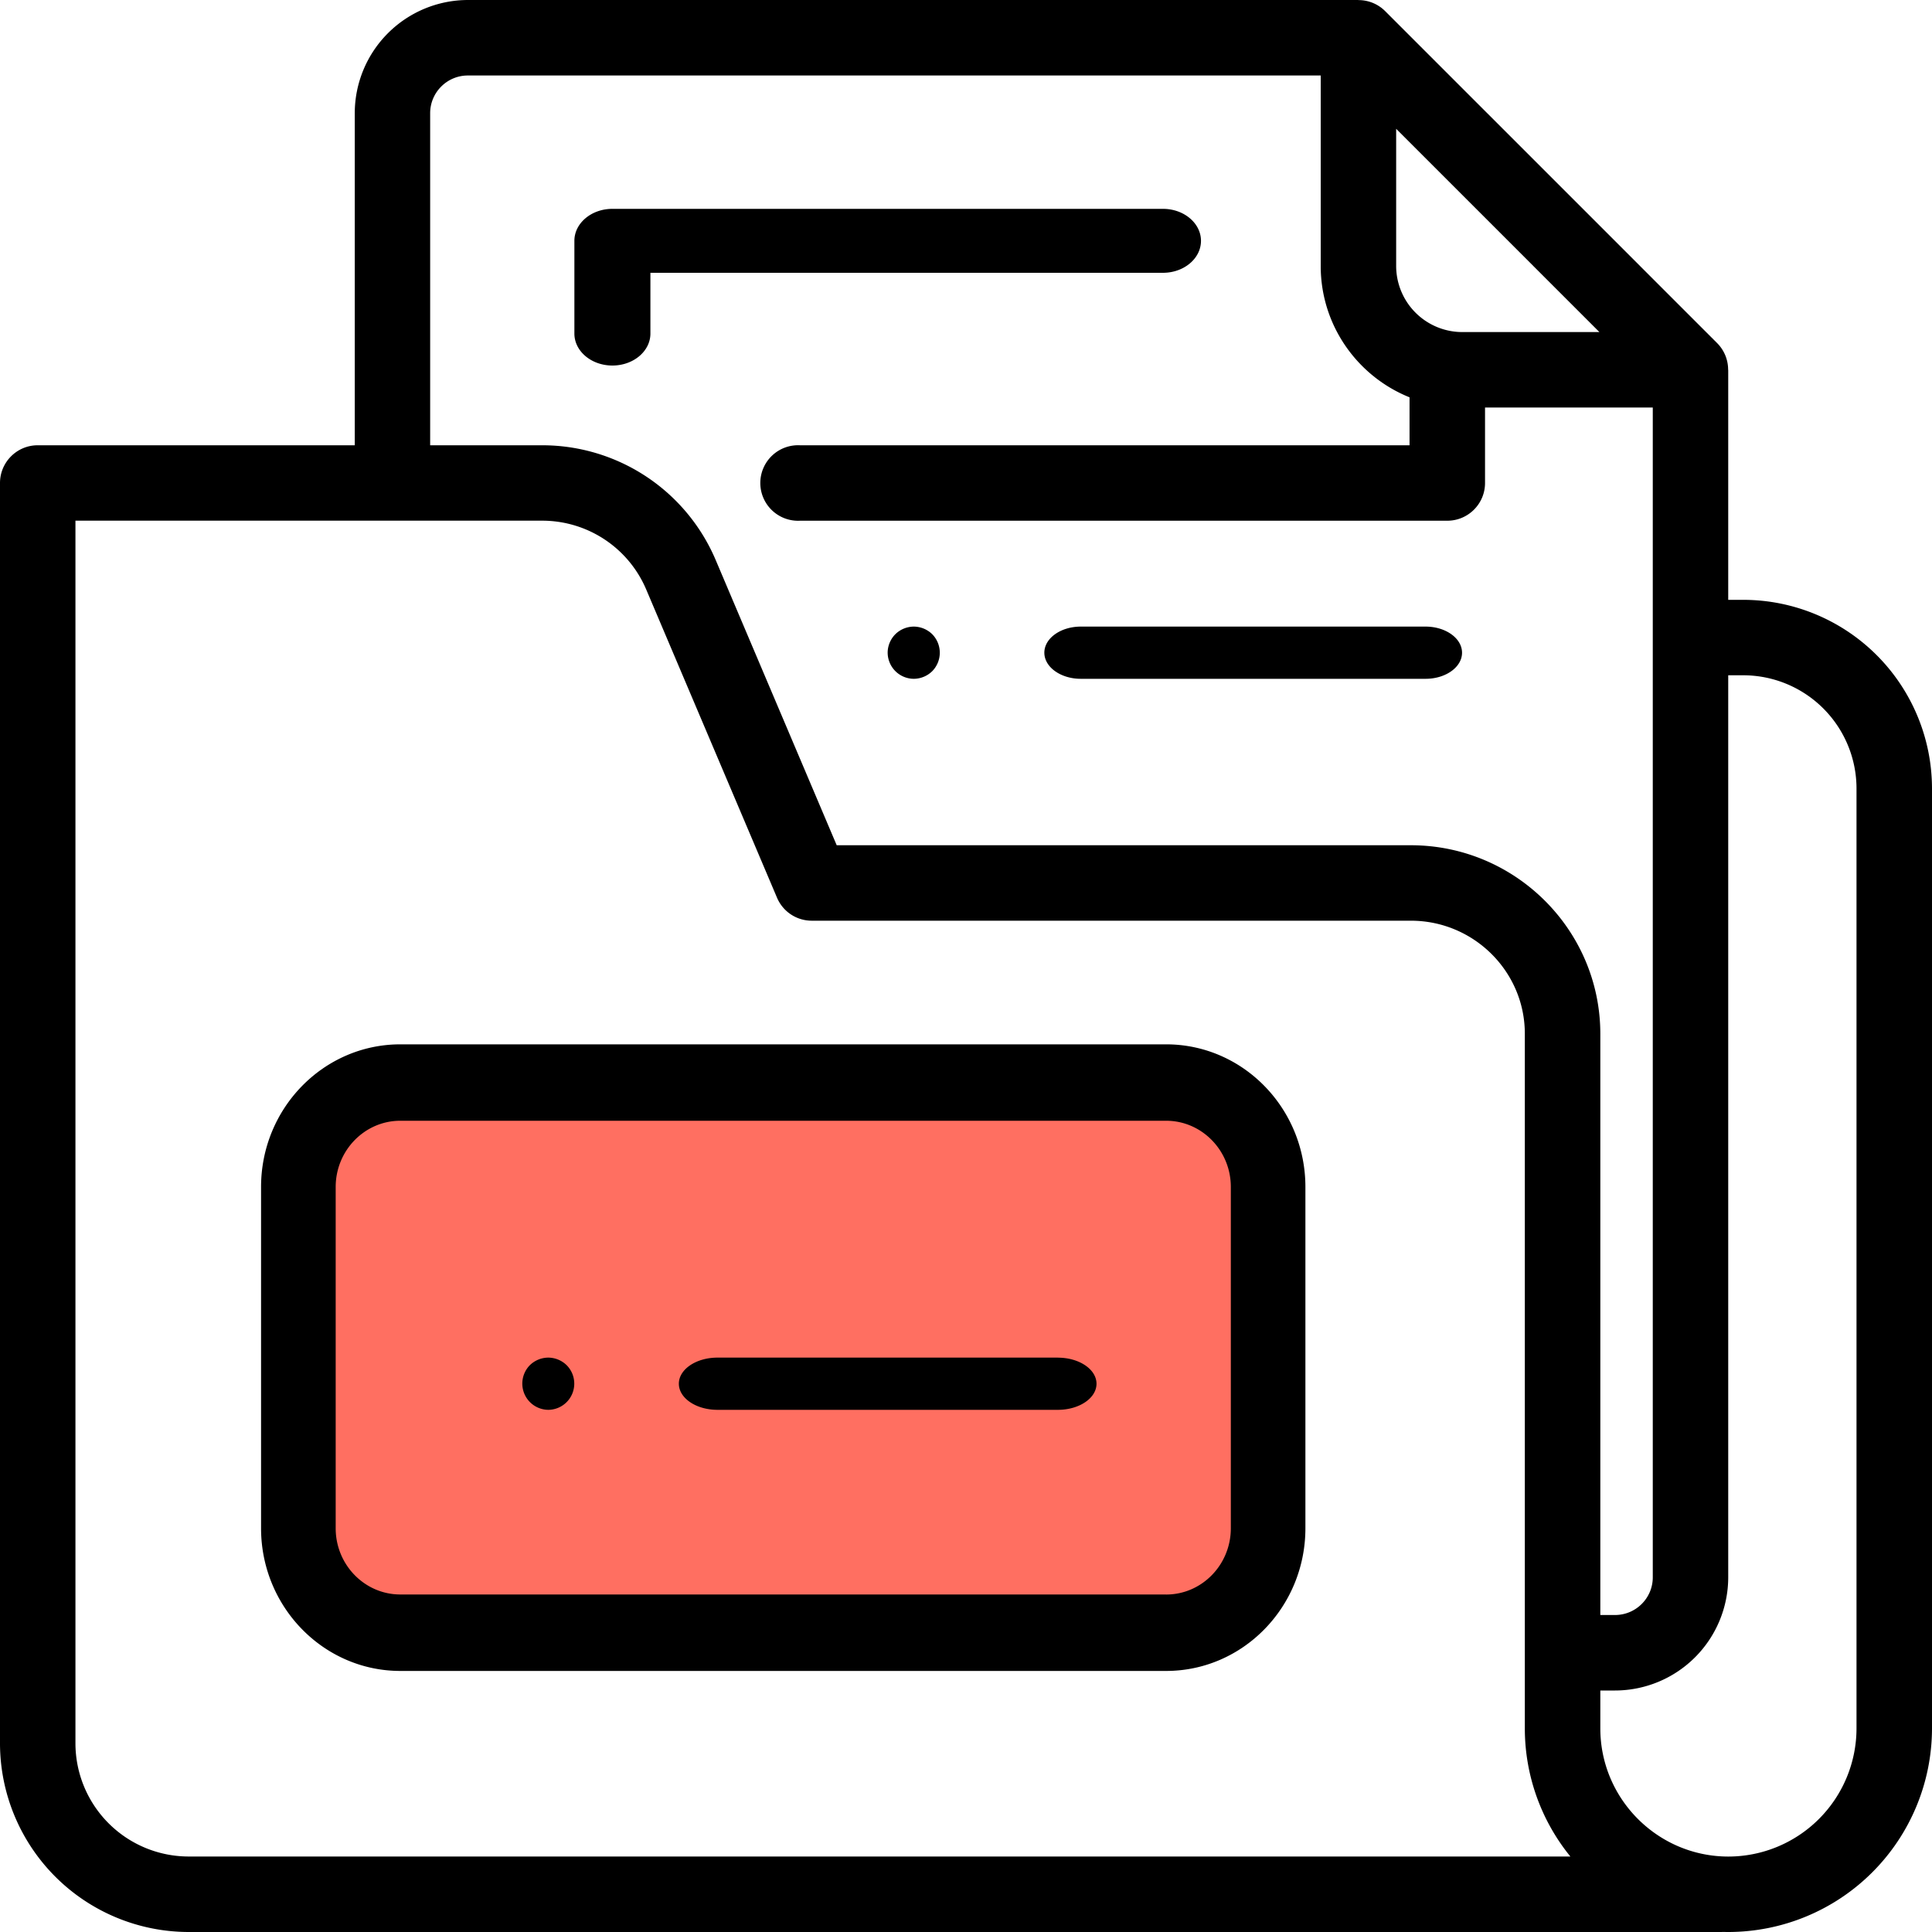 <svg xmlns="http://www.w3.org/2000/svg" width="40" height="40"><g fill="none" fill-rule="evenodd"><rect width="20" height="11" x="6" y="23" fill="#FF6F61" rx="2"/><path fill="#000" fill-rule="nonzero" d="M24.078 4.324H12.679c-.435 0-.787.297-.787.662v1.92c0 .365.352.662.787.662s.787-.297.787-.662V5.648h10.612c.434 0 .787-.296.787-.662 0-.365-.353-.662-.787-.662m.066 17.298H8.288c-1.59 0-2.883 1.324-2.883 2.953v7.066c0 1.629 1.294 2.954 2.883 2.954h15.856c1.59 0 2.883-1.325 2.883-2.954v-7.066c0-1.629-1.293-2.953-2.883-2.953m0 11.39H8.288c-.738 0-1.338-.615-1.338-1.37v-7.067c0-.756.6-1.371 1.338-1.371h15.856c.738 0 1.339.615 1.339 1.37v7.067c0 .756-.6 1.372-1.339 1.372zm5.371-20.039h-7.138c-.417 0-.755.242-.755.54s.338.541.755.541h7.138c.417 0 .755-.242.755-.54s-.338-.541-.755-.541m-10.214.158a.55.55 0 0 0-.382-.158.55.55 0 0 0-.382.158c-.1.1-.159.24-.159.383a.544.544 0 0 0 .541.54.55.55 0 0 0 .382-.158.546.546 0 0 0 0-.765"/><path fill="#000" fill-rule="nonzero" d="M21.902 28.108h-7.047c-.442 0-.8.242-.8.54 0 .3.358.541.8.541h7.047c.442 0 .8-.242.8-.54s-.358-.54-.8-.54zm-10.169.158a.55.55 0 0 0-.382-.158.55.55 0 0 0-.382.158.543.543 0 0 0 .382.923.542.542 0 0 0 .382-.923"/><path fill="#000" fill-rule="nonzero" d="M36.094 12.419h-.313V7.656h-.002a.78.78 0 0 0-.227-.552L28.677.229a.78.78 0 0 0-.553-.227L28.125 0H9.687a2.346 2.346 0 0 0-2.342 2.344v6.875H.78c-.43 0-.78.35-.78.781v26.094A3.91 3.91 0 0 0 3.906 40h31.719l.048-.001.112.001A4.22 4.22 0 0 0 40 35.785v-19.46a3.91 3.91 0 0 0-3.906-3.906m-7.188-9.752 4.208 4.208h-2.84a1.37 1.37 0 0 1-1.368-1.367v-2.84zm-25 35.77a2.346 2.346 0 0 1-2.344-2.343V10.78h9.662c.942 0 1.79.561 2.157 1.429l2.706 6.376a.78.78 0 0 0 .72.477H29.21c1.3 0 2.36 1.05 2.36 2.34v14.386a4.2 4.2 0 0 0 .943 2.649zM29.21 17.5H17.323l-2.503-5.9a3.9 3.9 0 0 0-3.596-2.381H8.906V2.344c0-.431.35-.781.781-.781h17.657v3.945c0 1.23.762 2.285 1.839 2.718v.993h-12.62a.782.782 0 1 0 0 1.562h13.401c.432 0 .782-.35.782-.781V8.437h3.473v24.22c0 .43-.35.78-.782.78h-.304V21.402c-.002-2.151-1.762-3.902-3.923-3.902m9.227 18.285a2.656 2.656 0 0 1-2.652 2.653c-1.46 0-2.65-1.19-2.652-2.65V35h.304a2.346 2.346 0 0 0 2.344-2.344V13.981h.313a2.346 2.346 0 0 1 2.343 2.344z"/></g></svg>